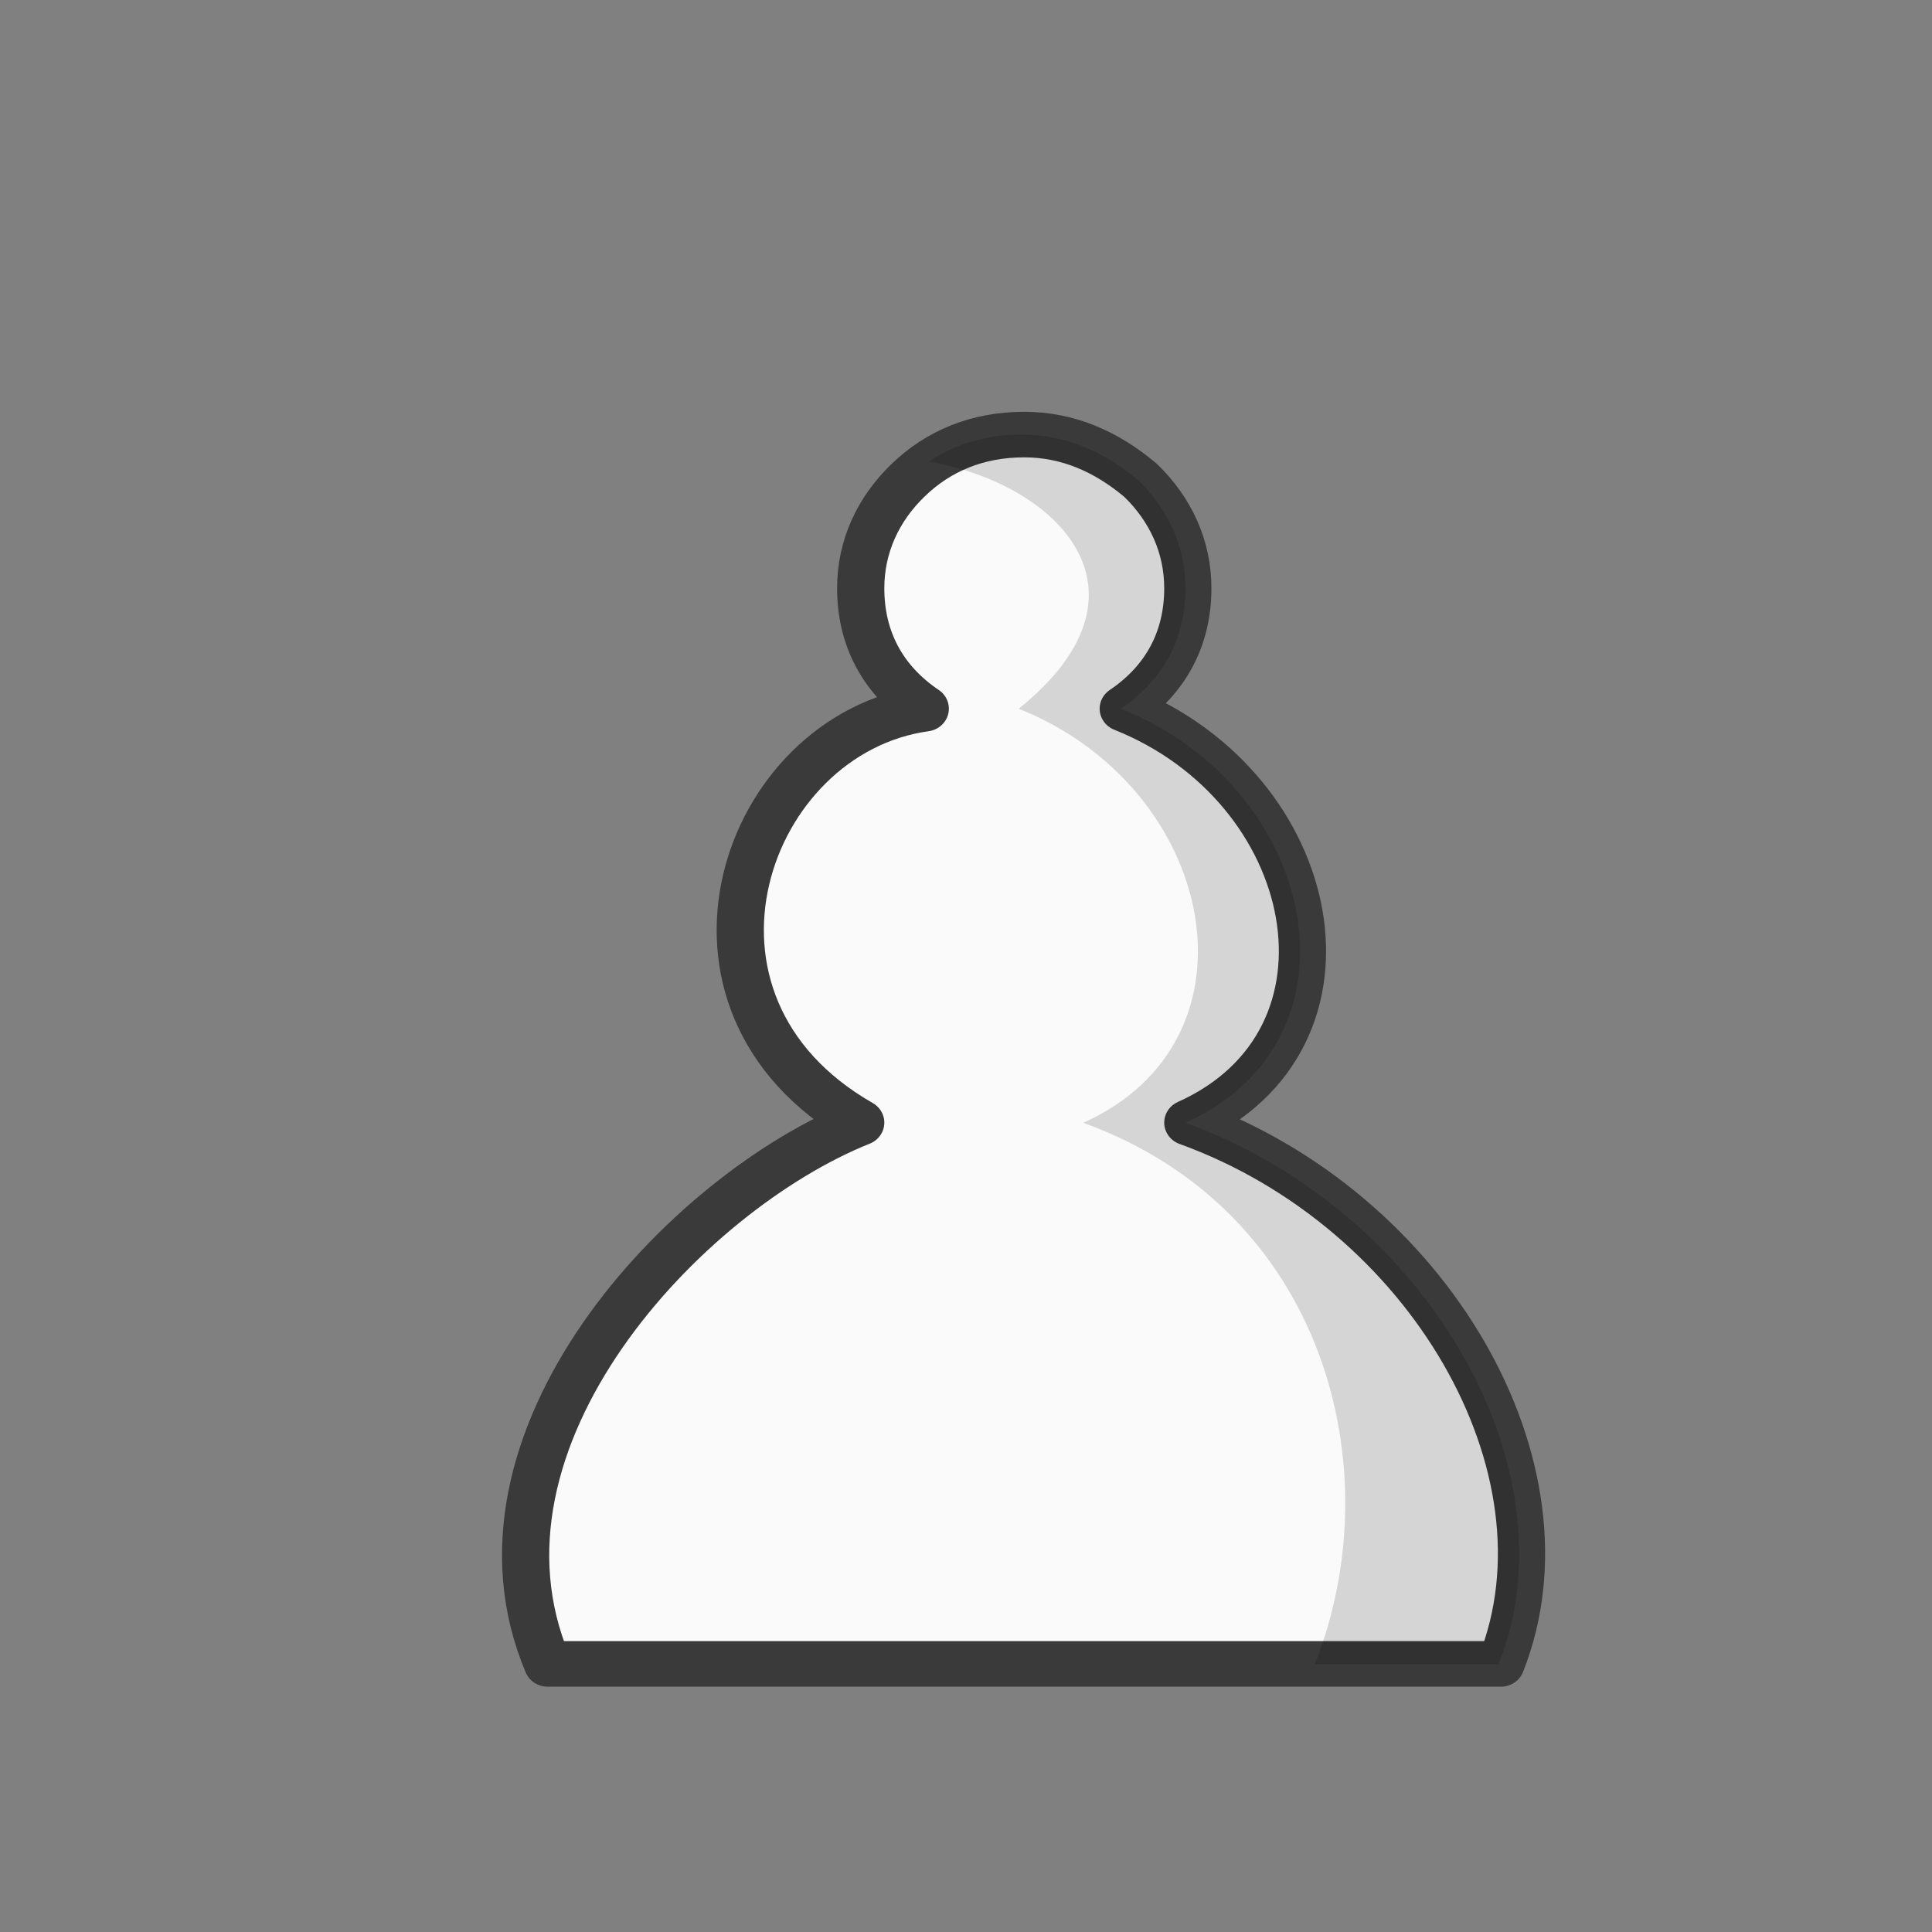 <?xml version="1.0" encoding="UTF-8"?>
<svg width="50mm" height="50mm" clip-rule="evenodd" fill-rule="evenodd" image-rendering="optimizeQuality" shape-rendering="geometricPrecision" text-rendering="geometricPrecision" version="1.1" viewBox="0 0 50 50" xmlns="http://www.w3.org/2000/svg" xmlns:cc="http://creativecommons.org/ns#" xmlns:dc="http://purl.org/dc/elements/1.1/" xmlns:rdf="http://www.w3.org/1999/02/22-rdf-syntax-ns#">
 <rect x="0" y="0" width="50" height="50" fill="#808080" stroke="none"/>
 <g transform="matrix(.999 0 0 .942 -3924.7 2004.8)" stroke-width="1.031">
  <g transform="matrix(1.115 0 0 1.141 4227 -2115.5)" stroke-width=".967">
   <path class="st31" d="m-243.8 28.9h-11.075c-2.2-5.4 3.175-11.333 7.275-13.033-4.9-2.9-2.7-9.367 1.5-9.967-1-0.7-1.5-1.7-1.5-2.9 0-1 0.4-1.9 1.1-2.6s1.6-1.1 2.7-1.1c1 0 1.9 0.4 2.7 1.1 0.7 0.7 1.1 1.6 1.1 2.6 0 1.2-0.5 2.2-1.5 2.9 4.6 1.9 5.8 7.967 1.5 9.967 5.6 2.1 9.075 8.333 7.275 13.033z" fill="#fafafa" stroke="#3a3a3a" stroke-linejoin="round" stroke-width="1.097"/>
  </g>
  <path d="m3955.1-2116.3c-0.933 0-1.736 0.265-2.411 0.743 3.384 0.625 6.078 3.597 2.33 6.79 5.13 2.169 6.468 9.094 1.673 11.376 6.245 2.397 8.004 9.511 5.997 14.876h4.763c2.007-5.365-1.868-12.479-8.113-14.876 4.796-2.283 3.457-9.208-1.673-11.376 1.115-0.799 1.673-1.941 1.673-3.31 0-1.141-0.446-2.169-1.227-2.968-0.892-0.799-1.897-1.255-3.012-1.255z" opacity=".15"/>
 </g>
</svg>
